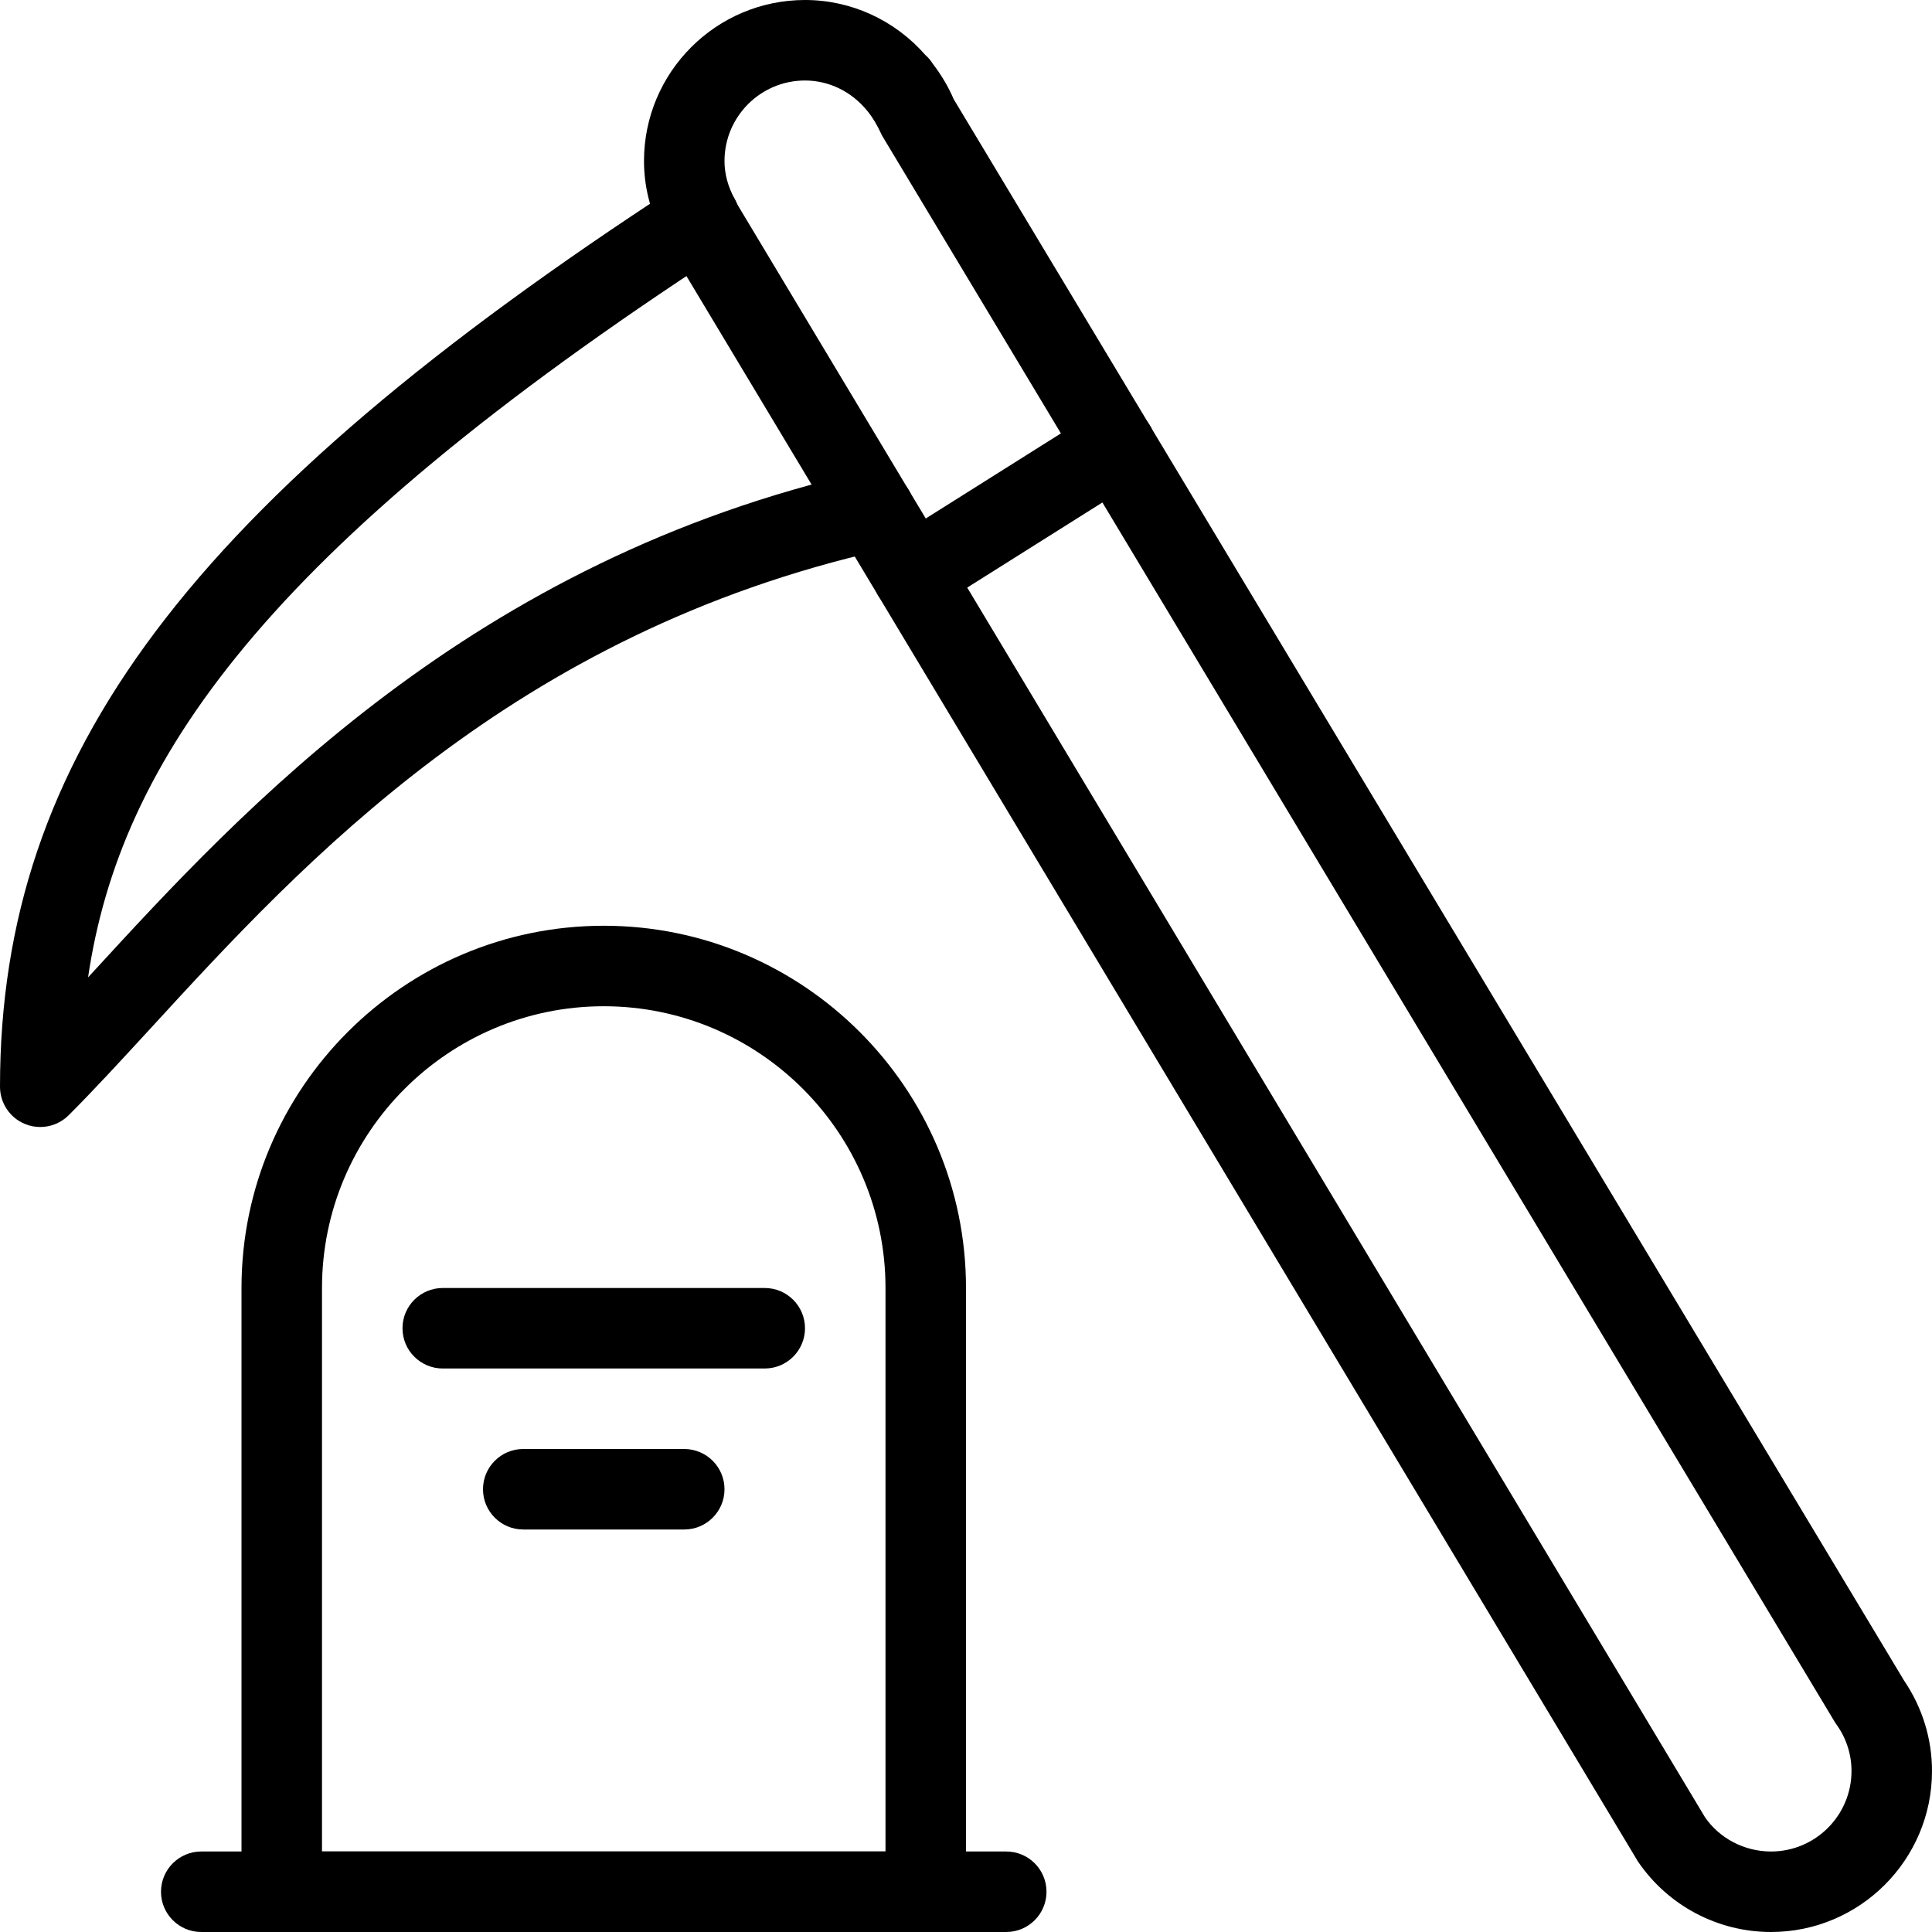 <?xml version="1.0" encoding="iso-8859-1"?>
<!-- Generator: Adobe Illustrator 19.2.1, SVG Export Plug-In . SVG Version: 6.00 Build 0)  -->
<svg version="1.1" xmlns="http://www.w3.org/2000/svg" xmlns:xlink="http://www.w3.org/1999/xlink" x="0px" y="0px"
	 viewBox="0 0 24 24" style="enable-background:new 0 0 24 24;" xml:space="preserve">
<g id="Pompkin">
</g>
<g id="Layer_10">
</g>
<g id="Bat">
</g>
<g id="Ghost">
</g>
<g id="Bone_Hand">
</g>
<g id="Tree_Ghost">
</g>
<g id="Gate">
</g>
<g id="Cemetery_1">
</g>
<g id="Cemetery_2">
</g>
<g id="Devil_x27_s_Fork">
</g>
<g id="Night_Candle">
</g>
<g id="Canlestick">
</g>
<g id="Black_Cat">
</g>
<g id="Witch_Cauldron">
</g>
<g id="Corn_Candy">
</g>
<g id="Layer_29">
</g>
<g id="Bones">
</g>
<g id="Witch_Broom">
</g>
<g id="Owl">
</g>
<g id="Scythe">
	<g>
		<g id="XMLID_1470_">
			<g id="XMLID_1478_">
				<path d="M22,24c-0.662,0-1.281-0.328-1.653-0.876L8.26,2.984C8.241,2.953,8.227,2.921,8.216,2.888C8.072,2.604,8,2.306,8,2
					c0-1.103,0.897-2,2-2c0.572,0,1.114,0.248,1.496,0.684c0.035,0.031,0.065,0.066,0.09,0.106c0.106,0.138,0.195,0.287,0.261,0.442
					l11.807,19.646C23.88,21.212,24,21.599,24,22C24,23.103,23.103,24,22,24z M9.156,2.534l0.024,0.04l12,20
					C21.359,22.836,21.669,23,22,23c0.552,0,1-0.449,1-1c0-0.205-0.063-0.404-0.185-0.575c-0.007-0.01-0.014-0.021-0.021-0.031
					L10.957,1.684c-0.063-0.135-0.108-0.21-0.171-0.292c-0.006-0.006-0.011-0.013-0.016-0.019C10.576,1.136,10.296,1,10,1
					C9.448,1,9,1.449,9,2c0,0.162,0.044,0.324,0.131,0.48C9.141,2.498,9.149,2.516,9.156,2.534z"/>
			</g>
			<g id="XMLID_1473_">
				<path d="M11.335,7.636c-0.166,0-0.328-0.083-0.423-0.233c-0.147-0.234-0.077-0.542,0.156-0.69l2.525-1.59
					c0.234-0.145,0.543-0.077,0.689,0.157c0.147,0.234,0.077,0.542-0.156,0.69l-2.525,1.59C11.519,7.611,11.427,7.636,11.335,7.636z
					"/>
			</g>
			<g id="XMLID_1472_">
				<path d="M0.5,14c-0.064,0-0.13-0.012-0.191-0.038C0.122,13.885,0,13.702,0,13.5C0,9.385,2.361,6.246,8.421,2.304
					c0.23-0.152,0.54-0.086,0.691,0.146c0.15,0.231,0.085,0.541-0.146,0.691c-5.682,3.697-7.475,6.316-7.872,9
					c0.014-0.015,0.028-0.03,0.042-0.045c1.879-2.047,4.718-5.14,9.613-6.242c0.267-0.06,0.537,0.109,0.597,0.378
					c0.062,0.27-0.108,0.537-0.378,0.598C6.379,7.863,3.774,10.7,1.873,12.772c-0.366,0.398-0.703,0.765-1.02,1.082
					C0.758,13.949,0.63,14,0.5,14z"/>
			</g>
		</g>
		<g>
			<path d="M11.5,24h-8C3.224,24,3,23.776,3,23.5V16c0-2.481,2.019-4.5,4.5-4.5S12,13.519,12,16v7.5C12,23.776,11.776,24,11.5,24z
				 M4,23h7v-7c0-1.93-1.57-3.5-3.5-3.5S4,14.07,4,16V23z"/>
		</g>
		<g>
			<path d="M9.5,17h-4C5.224,17,5,16.776,5,16.5S5.224,16,5.5,16h4c0.276,0,0.5,0.224,0.5,0.5S9.776,17,9.5,17z"/>
		</g>
		<g>
			<path d="M8.5,19h-2C6.224,19,6,18.776,6,18.5S6.224,18,6.5,18h2C8.776,18,9,18.224,9,18.5S8.776,19,8.5,19z"/>
		</g>
		<g>
			<path d="M12.5,24h-10C2.224,24,2,23.776,2,23.5S2.224,23,2.5,23h10c0.276,0,0.5,0.224,0.5,0.5S12.776,24,12.5,24z"/>
		</g>
	</g>
</g>
<g id="Grim_Reaper">
</g>
<g id="Coffin">
</g>
<g id="Dracula">
</g>
<g id="Frankenstein">
</g>
<g id="Layer_40">
</g>
<g id="Toilet_Paper">
</g>
<g id="Skull">
</g>
<g id="Skull_Cake">
</g>
<g id="Eyeball">
</g>
<g id="Castle">
</g>
<g id="Witch_x27_s_Hat">
</g>
<g id="Cobweb_1">
</g>
<g id="Cobweb_2">
</g>
<g id="Spider">
</g>
<g id="Full_Moon">
</g>
<g id="Crescent">
</g>
<g id="Crow">
</g>
<g id="Candy_Holder">
</g>
<g id="Bloody_Knife">
</g>
<g id="Bloody_Axe">
</g>
</svg>
